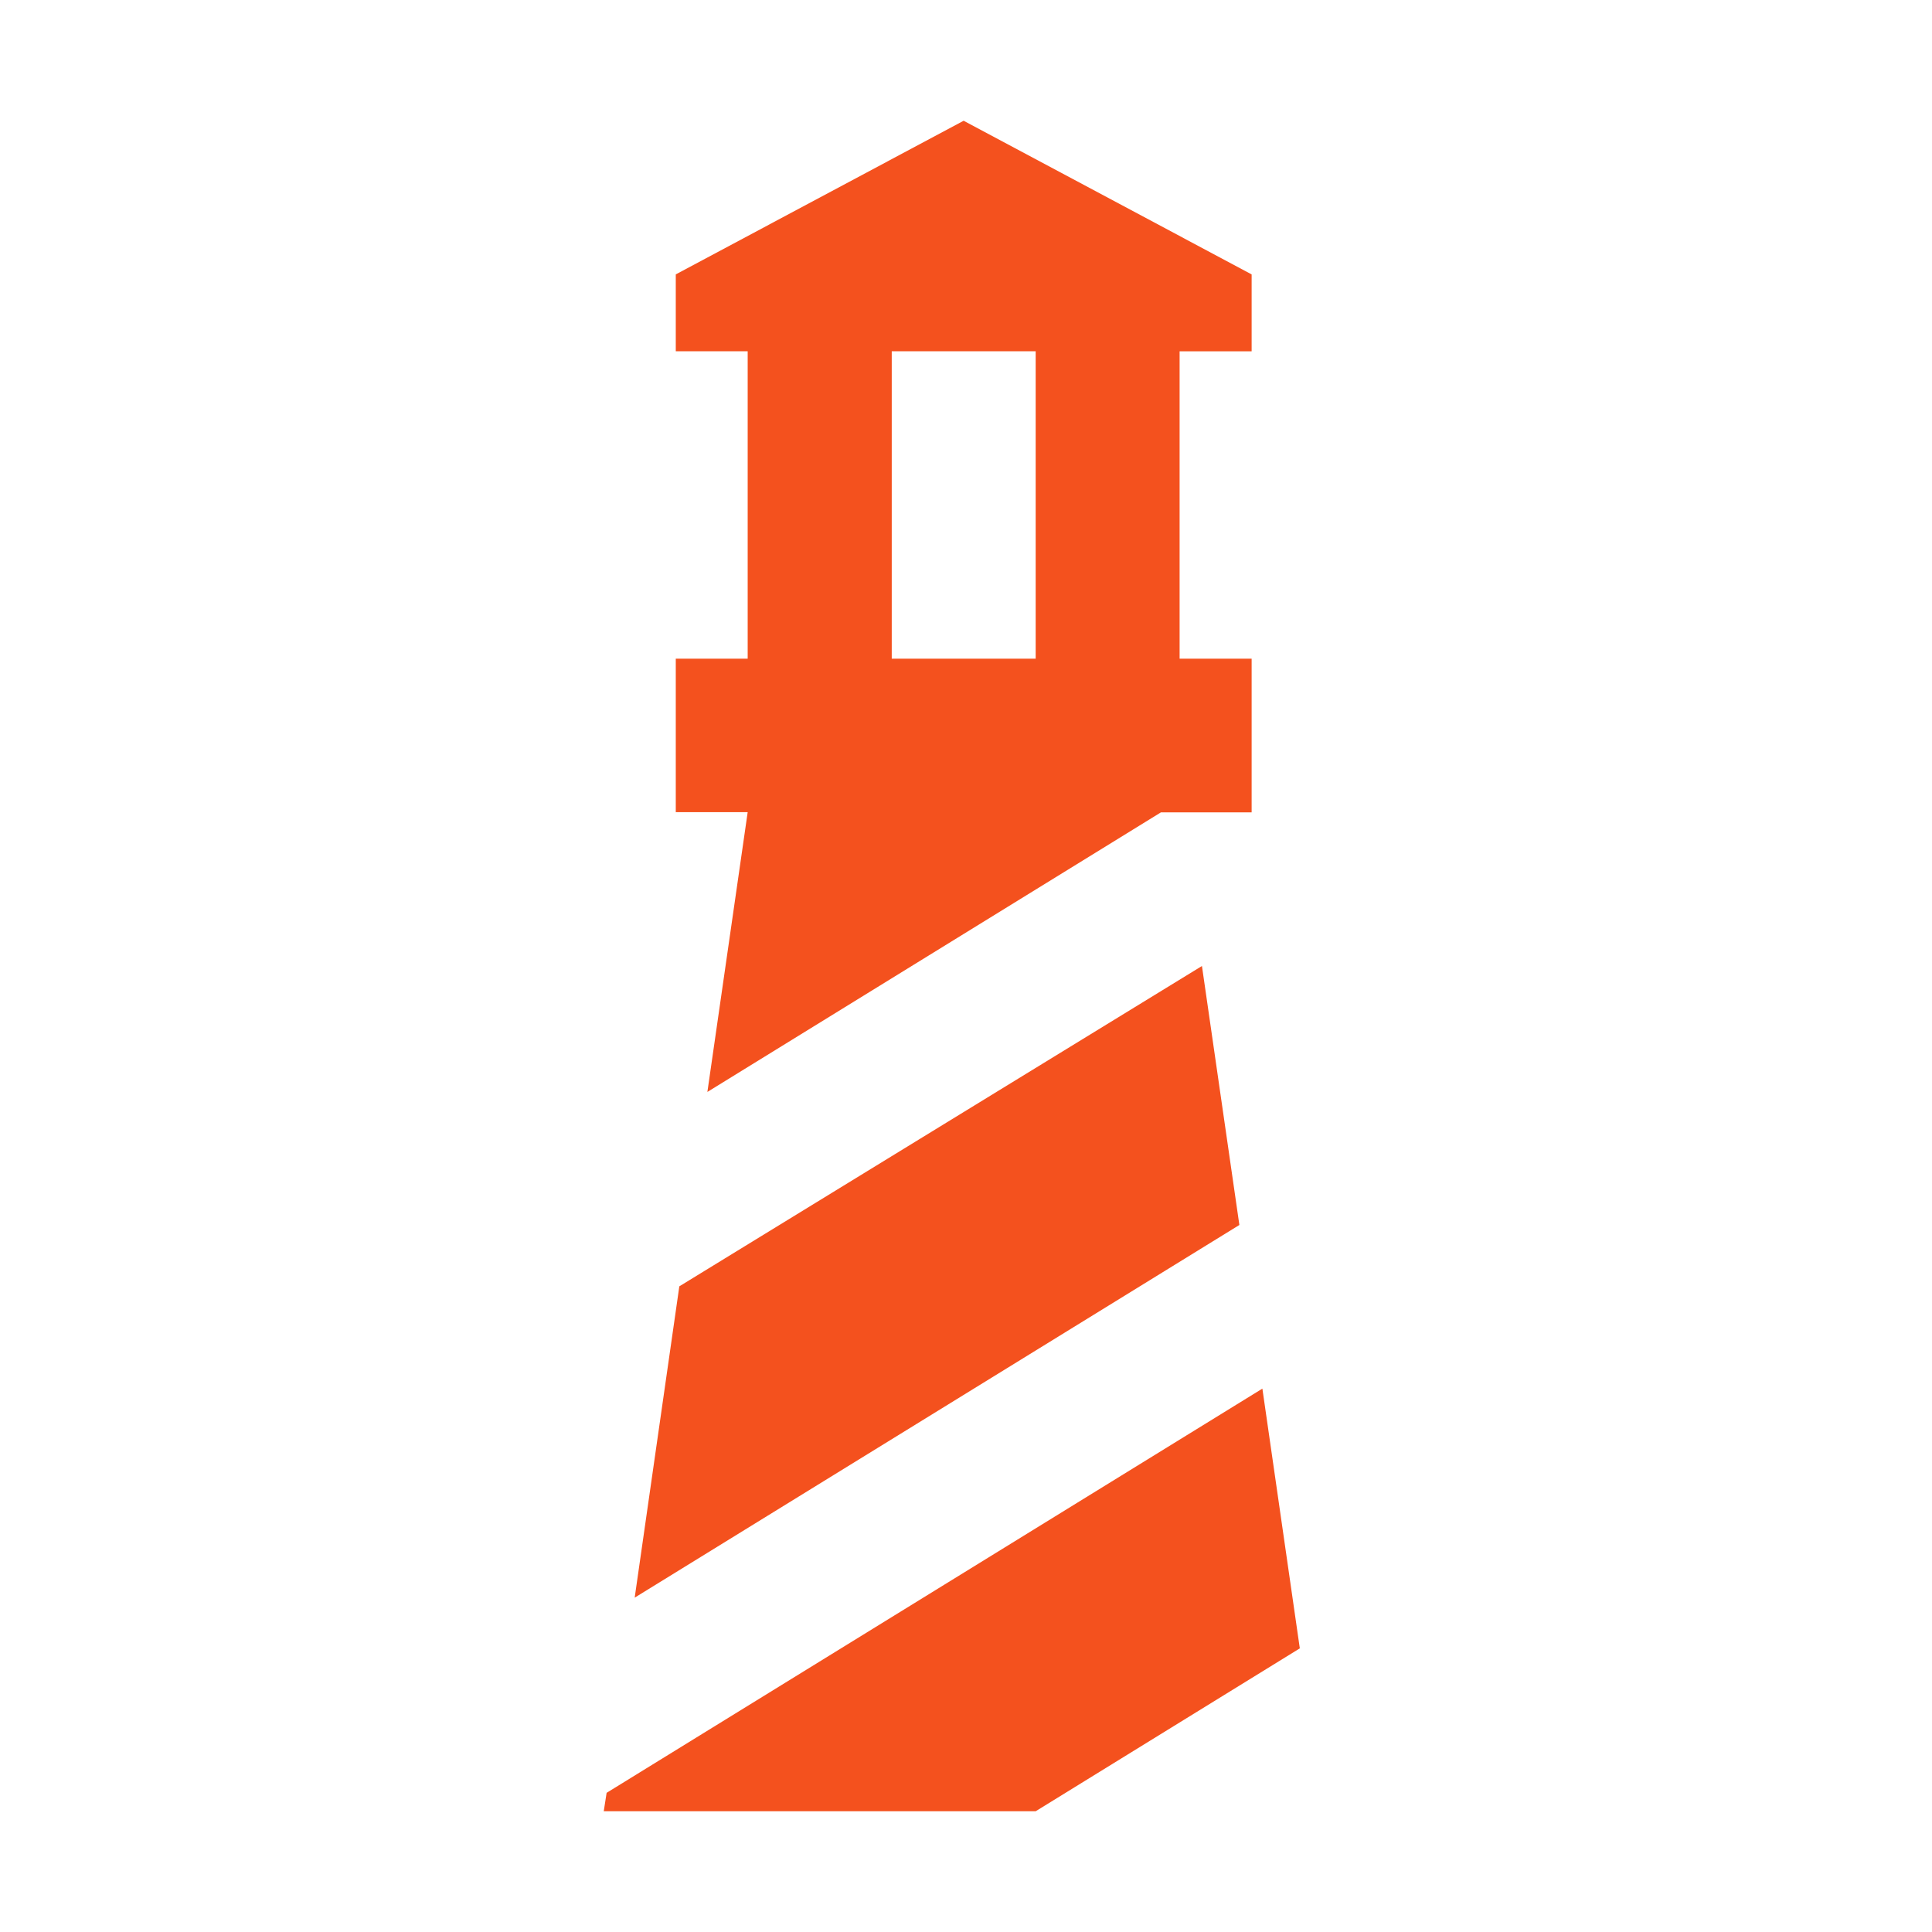 <svg width="64" height="64" viewBox="0 0 64 64" fill="none" xmlns="http://www.w3.org/2000/svg">
<path d="M22.386 26.91V21.819H24.768V11.636H22.386V9.09L31.922 4L41.462 9.09V11.638H39.076V21.819H41.462V26.91H38.458L23.433 36.172L24.768 26.904H22.386V26.91ZM34.308 21.819V11.636H29.54V21.819H34.308ZM20 60L20.095 59.39L41.818 46L43.058 54.604L34.308 60H20ZM22.503 42.612L39.816 32L41.056 40.579L21.025 52.924L22.503 42.615V42.612Z" fill="#F4511E"/>
</svg>
